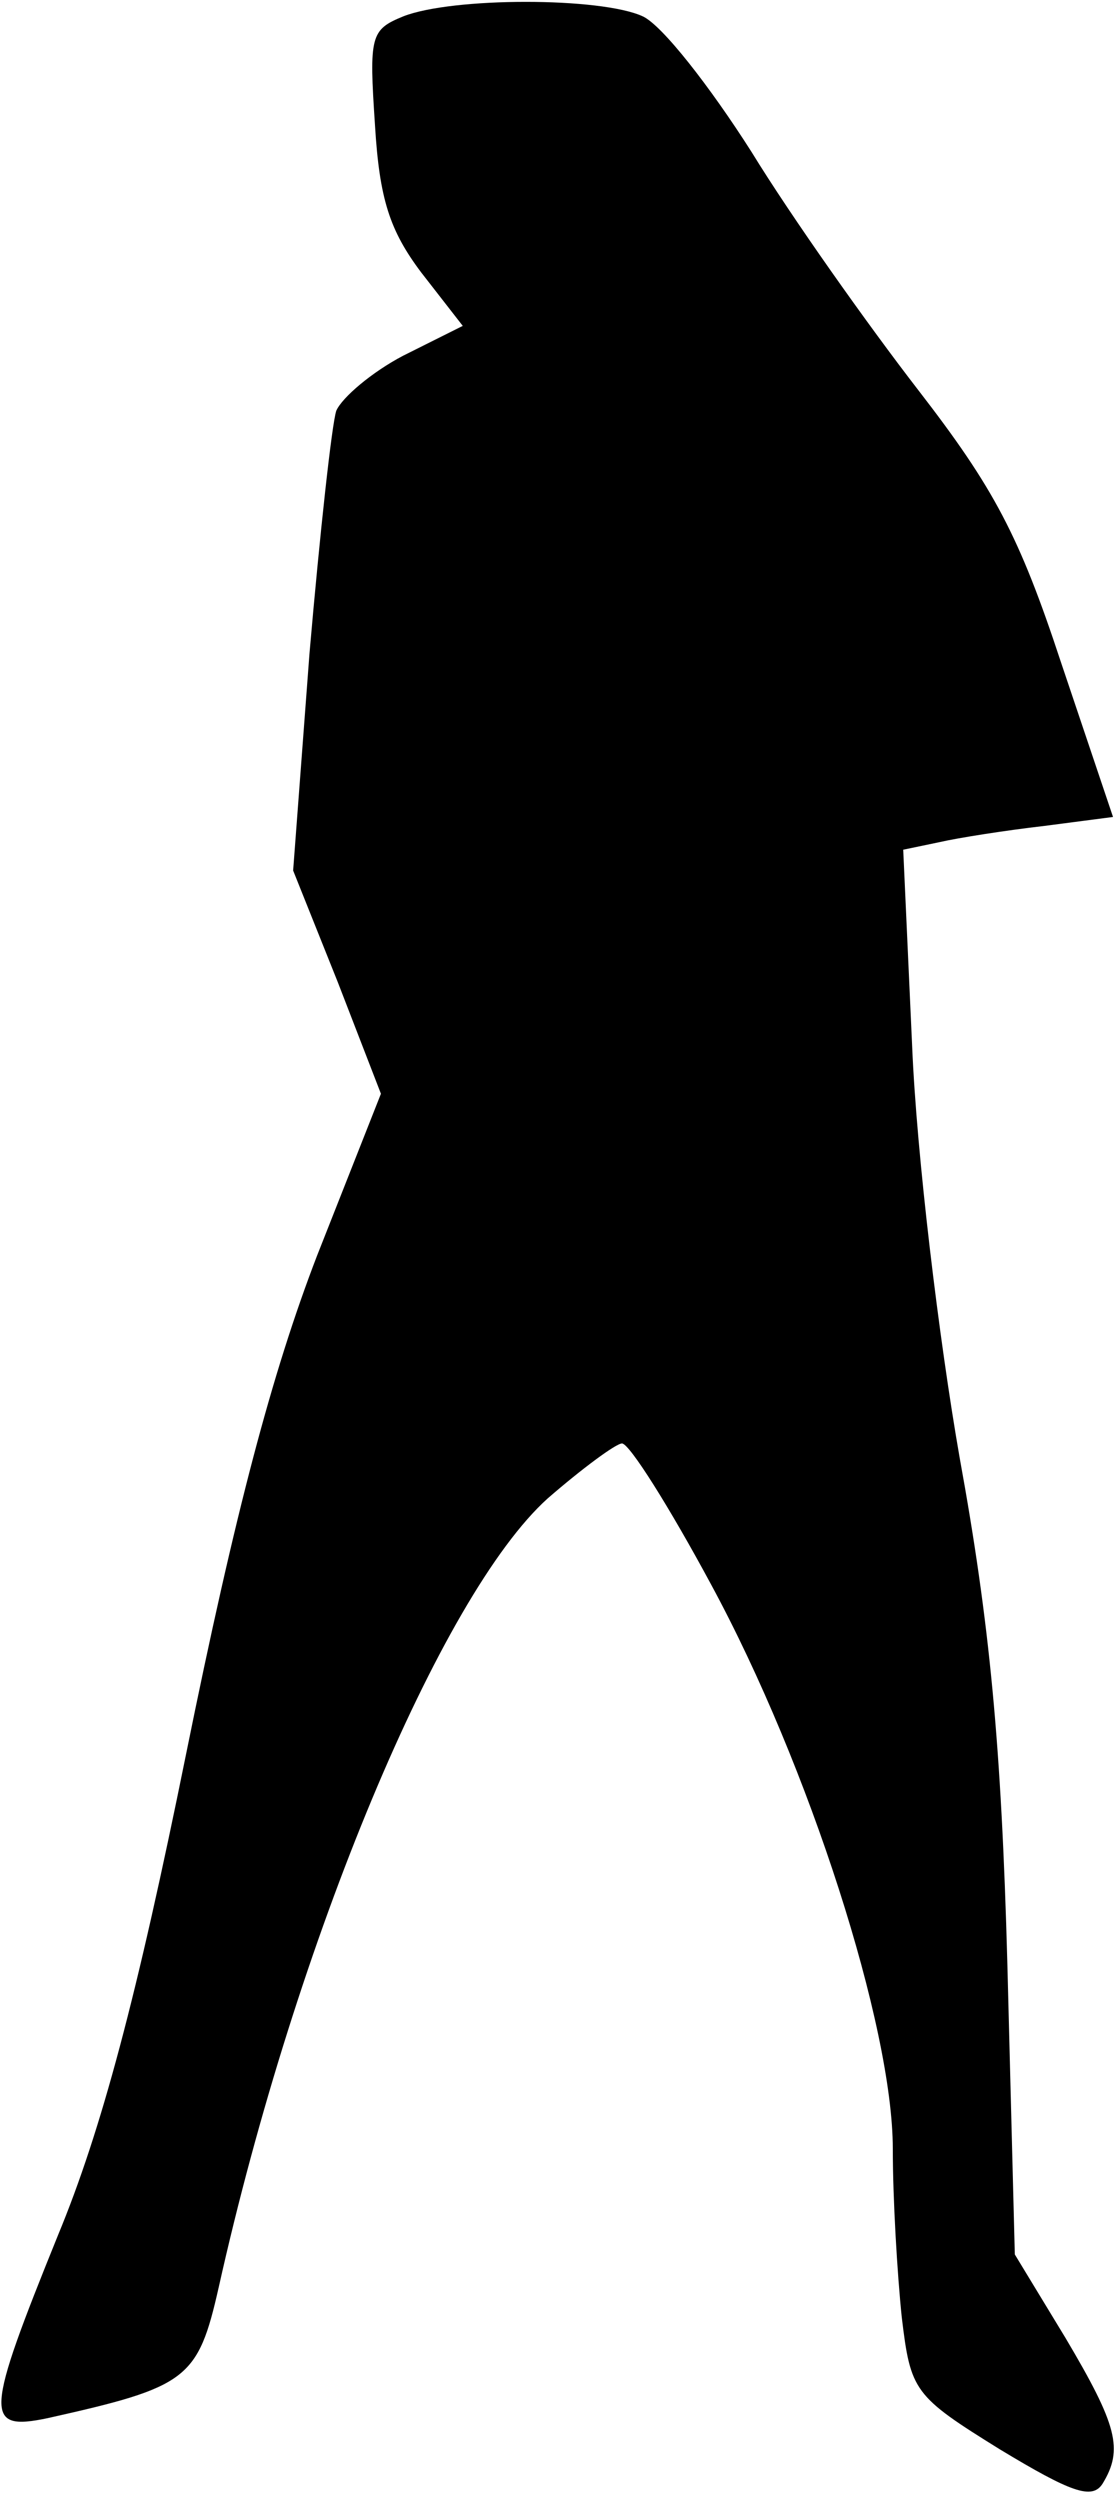 <?xml version="1.0" standalone="no"?>
<!DOCTYPE svg PUBLIC "-//W3C//DTD SVG 20010904//EN"
 "http://www.w3.org/TR/2001/REC-SVG-20010904/DTD/svg10.dtd">
<svg version="1.0" xmlns="http://www.w3.org/2000/svg"
 width="75pt" height="168pt" viewBox="0 0 75 168"
 preserveAspectRatio="xMidYMid meet">
<g transform="translate(0,168) scale(0.1,-0.1)"
fill="#000000" stroke="none">
<path fill="#000000" stroke="none" d="M271 1669 c-22 -9 -23 -13 -19 -73 3
-50 10 -71 31 -99 l28 -36 -40 -20 c-21 -11 -41 -28 -45 -37 -3 -9 -11 -82
-18 -163 l-11 -146 30 -75 29 -75 -43 -109 c-30 -78 -55 -172 -88 -335 -33
-163 -57 -253 -86 -323 -49 -121 -50 -132 -7 -123 94 21 101 26 115 88 52 233
149 465 221 530 23 20 46 37 50 37 5 0 32 -43 60 -95 66 -122 122 -297 122
-379 0 -34 3 -84 6 -113 6 -50 8 -53 66 -89 48 -29 62 -34 69 -23 14 23 10 39
-25 98 l-34 56 -5 195 c-4 148 -12 230 -32 340 -14 80 -29 204 -32 277 l-6
132 24 5 c13 3 45 8 71 11 l46 6 -35 104 c-28 85 -45 117 -96 183 -34 44 -85
116 -112 160 -28 44 -60 85 -73 91 -28 13 -128 13 -161 0z"/>
</g>
</svg>
